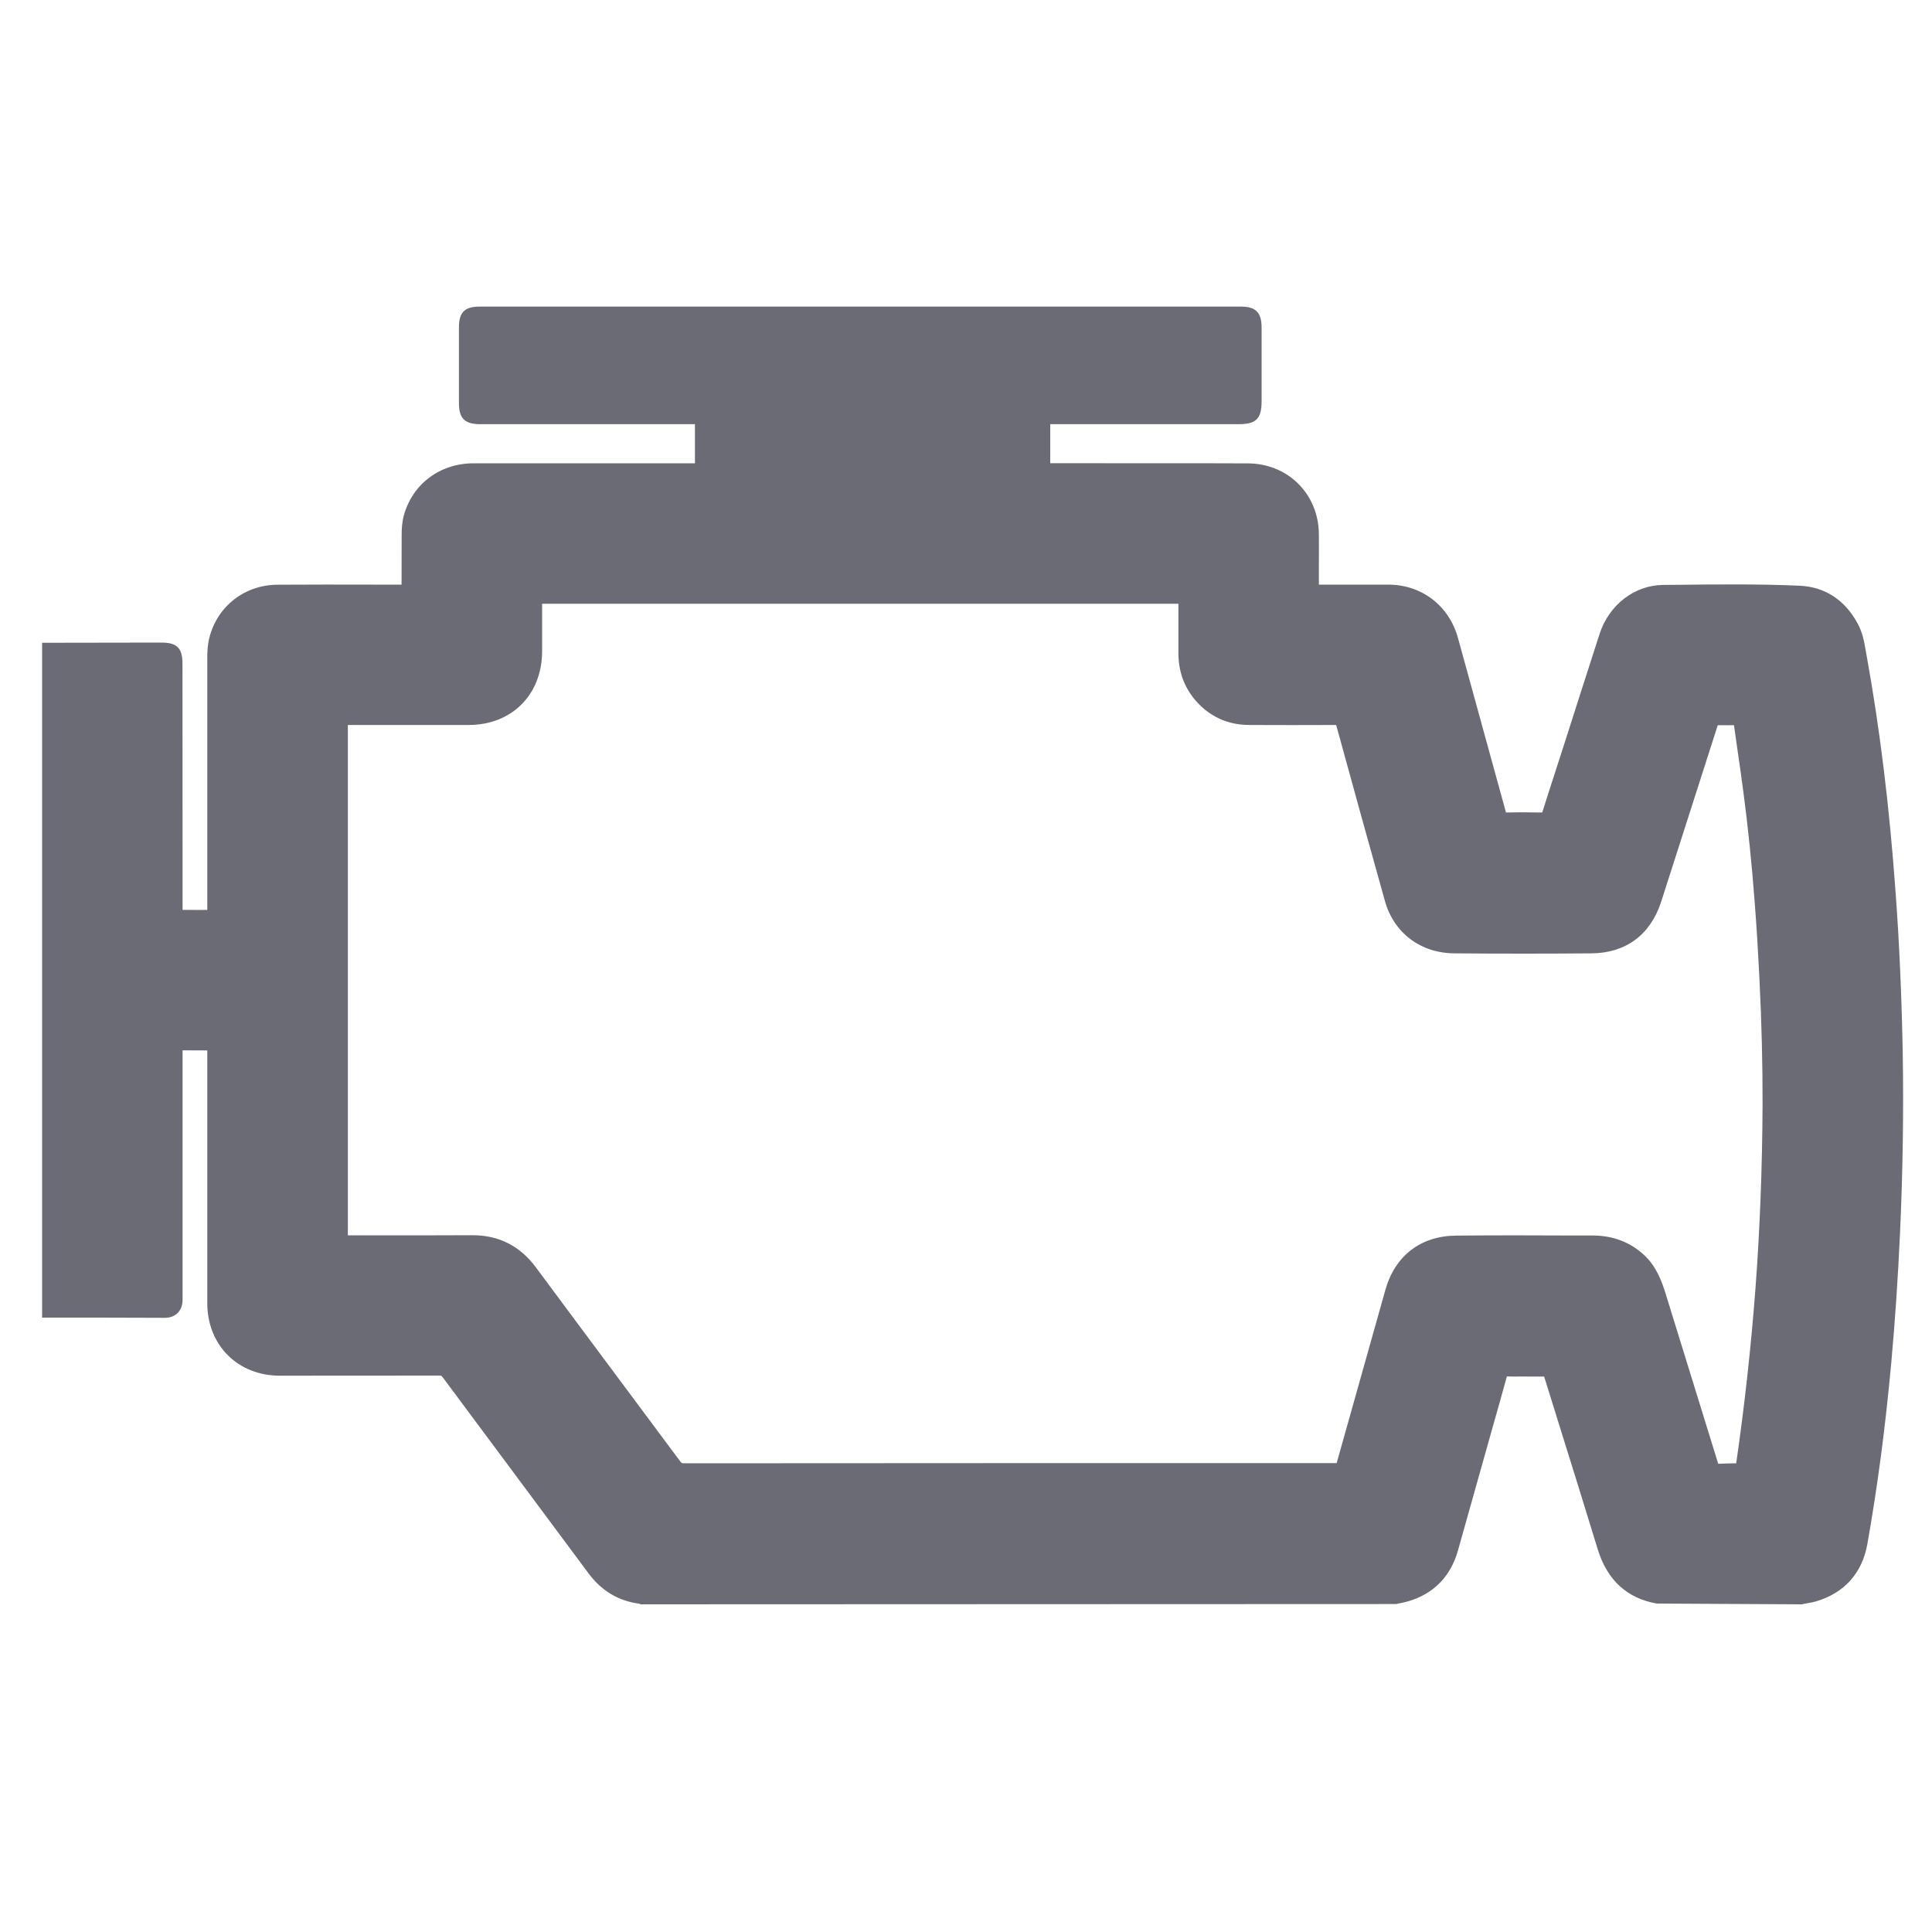 <svg xmlns="http://www.w3.org/2000/svg" width="20" height="20" viewBox="0 0 20 20"><g transform="translate(-522.628 -549.697)"><g transform="translate(522.628 549.697)"><g transform="translate(-522.628 -549.697)"><rect width="20" height="20" transform="translate(522.628 549.697)" fill="none"/></g><g transform="translate(-522.628 -549.697)" fill="none" stroke-miterlimit="10"><path d="M542.252,558.948a22.956,22.956,0,0,0-.3-2.482l-.006-.033a.867.867,0,0,0-.084-.282.7.7,0,0,0-.606-.391c-.421-.018-.848-.014-1.261-.009h-.145a.709.709,0,0,0-.658.5q-.18.557-.357,1.112l-.181.561-.057.179c-.124,0-.248,0-.375,0l-.5-1.81a.734.734,0,0,0-.719-.549h-.72v-.181c0-.114,0-.227,0-.341a.724.724,0,0,0-.734-.733c-.275,0-.547,0-.822,0H533.5v-.4h1.95c.182,0,.238-.056.238-.238v-.762c0-.156-.06-.217-.214-.217h-7.883c-.153,0-.212.06-.212.213v.789c0,.154.061.215.217.215h2.226v.4h-2.293a.729.729,0,0,0-.72.538.767.767,0,0,0-.023.2v.514H526.5c-.334,0-.666,0-1,0a.72.72,0,0,0-.707.55.827.827,0,0,0-.021.207v2.61h-.256v-2.548c0-.162-.057-.219-.216-.219l-1.237,0v6.986h.125c.382,0,.763,0,1.145,0a.183.183,0,0,0,.134-.051.189.189,0,0,0,.05-.136V560.57h.256v2.619a.726.726,0,0,0,.75.748h1.65c.022,0,.024,0,.038.019l1.509,2.029a.755.755,0,0,0,.522.313l.019.007,7.819,0,.037-.008c.029-.006.059-.012.09-.021a.725.725,0,0,0,.513-.526l.349-1.241c.053-.184.1-.368.157-.56.077,0,.152,0,.228,0h.158l.134.431c.141.452.282.9.42,1.355a.745.745,0,0,0,.613.564l1.5.008.054-.011a.8.8,0,0,0,.1-.02.718.718,0,0,0,.529-.589c.1-.591.187-1.208.249-1.888.039-.428.068-.864.09-1.336.029-.635.038-1.264.028-1.869C542.314,560.027,542.291,559.475,542.252,558.948Zm-7.259-2.013a.714.714,0,0,0,.567.267c.3,0,.6,0,.9,0q.249.912.5,1.82a.726.726,0,0,0,.721.544q.711.006,1.419,0a.721.721,0,0,0,.72-.533l.468-1.46.117-.365,0,0h.058c.035,0,.07,0,.108,0l.038.267c.02.137.04.275.058.414.049.368.089.758.119,1.158.02.258.035.515.048.772.024.478.034.911.033,1.321,0,.652-.028,1.293-.074,1.906s-.113,1.211-.2,1.8c-.062,0-.123,0-.186.005l-.539-1.743a.893.893,0,0,0-.228-.418.759.759,0,0,0-.531-.2h-.774c-.213,0-.426,0-.639,0a.728.728,0,0,0-.735.563l-.5,1.792q-3.378,0-6.754,0c-.025,0-.028,0-.043-.022l-.652-.876q-.422-.566-.841-1.131a.777.777,0,0,0-.653-.332h-.008c-.314,0-.63,0-.944,0h-.341V557.2h1.25a.73.73,0,0,0,.761-.761v-.494h6.587v.518A.729.729,0,0,0,534.993,556.935Z" stroke="none"/><path d="M 527.591 552.871 L 535.474 552.871 C 535.628 552.871 535.688 552.932 535.688 553.088 L 535.688 553.85 C 535.688 554.032 535.632 554.088 535.45 554.088 L 533.5 554.088 L 533.5 554.492 L 534.725 554.493 C 535 554.493 535.272 554.492 535.547 554.494 C 535.962 554.496 536.278 554.812 536.281 555.227 C 536.282 555.341 536.281 555.454 536.281 555.568 L 536.281 555.749 L 537.001 555.749 C 537.345 555.75 537.627 555.966 537.72 556.298 L 538.218 558.108 C 538.345 558.105 538.469 558.106 538.593 558.108 C 538.612 558.048 538.631 557.988 538.65 557.929 L 538.831 557.368 C 538.949 556.998 539.068 556.627 539.188 556.256 C 539.286 555.957 539.55 555.754 539.846 555.752 L 539.991 555.751 C 540.404 555.746 540.831 555.742 541.252 555.76 C 541.515 555.77 541.725 555.905 541.858 556.151 C 541.91 556.246 541.927 556.345 541.942 556.433 L 541.948 556.466 C 542.088 557.238 542.188 558.05 542.252 558.948 C 542.291 559.475 542.314 560.027 542.325 560.592 C 542.335 561.197 542.326 561.826 542.297 562.461 C 542.275 562.933 542.246 563.369 542.207 563.797 C 542.145 564.477 542.063 565.094 541.958 565.685 C 541.904 565.982 541.721 566.187 541.429 566.274 C 541.397 566.283 541.366 566.289 541.334 566.294 L 541.28 566.305 L 539.78 566.297 C 539.473 566.244 539.265 566.055 539.167 565.733 C 539.029 565.281 538.888 564.83 538.747 564.378 L 538.613 563.947 L 538.455 563.947 C 538.407 563.946 538.36 563.947 538.312 563.947 C 538.284 563.947 538.256 563.947 538.227 563.946 C 538.174 564.138 538.123 564.322 538.07 564.506 L 537.721 565.747 C 537.646 566.015 537.469 566.196 537.208 566.273 C 537.177 566.282 537.147 566.288 537.118 566.294 L 537.081 566.302 L 529.262 566.305 L 529.243 566.298 C 529.028 566.269 528.854 566.164 528.721 565.985 L 527.212 563.956 C 527.198 563.938 527.196 563.937 527.174 563.937 C 526.625 563.938 526.074 563.938 525.524 563.938 C 525.09 563.938 524.775 563.623 524.774 563.19 L 524.774 560.571 L 524.518 560.57 L 524.518 563.152 C 524.518 563.208 524.501 563.254 524.468 563.288 C 524.435 563.321 524.39 563.339 524.334 563.339 C 523.952 563.337 523.571 563.337 523.189 563.337 L 523.064 563.337 L 523.064 556.351 L 524.301 556.349 C 524.46 556.349 524.517 556.406 524.517 556.568 L 524.518 559.116 L 524.774 559.117 L 524.774 556.507 C 524.774 556.446 524.776 556.375 524.795 556.3 C 524.877 555.972 525.162 555.751 525.502 555.75 C 525.834 555.748 526.166 555.748 526.5 555.749 L 526.785 555.749 L 526.786 555.235 C 526.786 555.176 526.789 555.104 526.809 555.031 C 526.9 554.705 527.183 554.494 527.529 554.493 L 529.822 554.493 L 529.822 554.088 L 527.596 554.088 C 527.44 554.088 527.379 554.027 527.379 553.873 L 527.379 553.084 C 527.379 552.931 527.438 552.871 527.591 552.871 Z M 536.007 557.203 C 535.857 557.203 535.708 557.203 535.56 557.202 C 535.33 557.201 535.139 557.11 534.993 556.935 C 534.884 556.802 534.828 556.644 534.827 556.465 L 534.827 555.947 L 528.24 555.947 L 528.24 556.441 C 528.238 556.89 527.925 557.202 527.479 557.202 L 526.229 557.202 L 526.229 562.485 L 526.57 562.485 C 526.884 562.485 527.2 562.486 527.514 562.484 L 527.522 562.484 C 527.792 562.484 528.012 562.596 528.175 562.816 C 528.455 563.194 528.735 563.57 529.016 563.947 L 529.668 564.823 C 529.683 564.843 529.686 564.845 529.711 564.845 C 531.962 564.843 534.213 564.843 536.465 564.843 L 536.969 563.051 C 537.069 562.695 537.337 562.49 537.704 562.488 C 538.108 562.484 538.513 562.485 538.915 562.487 L 539.117 562.487 C 539.325 562.487 539.504 562.556 539.648 562.689 C 539.777 562.81 539.832 562.962 539.876 563.107 L 540.415 564.85 C 540.478 564.847 540.539 564.846 540.601 564.845 C 540.687 564.253 540.754 563.646 540.8 563.042 C 540.846 562.429 540.871 561.788 540.874 561.136 C 540.875 560.726 540.865 560.293 540.841 559.815 C 540.828 559.558 540.813 559.301 540.793 559.043 C 540.763 558.643 540.723 558.253 540.674 557.885 C 540.656 557.746 540.636 557.608 540.616 557.471 L 540.578 557.204 C 540.54 557.206 540.505 557.204 540.47 557.204 L 540.412 557.204 L 540.409 557.208 L 540.292 557.573 C 540.136 558.06 539.98 558.547 539.824 559.033 C 539.713 559.374 539.458 559.563 539.104 559.566 C 538.632 559.57 538.159 559.57 537.685 559.566 C 537.333 559.564 537.057 559.355 536.964 559.022 C 536.795 558.417 536.626 557.81 536.46 557.202 C 536.308 557.203 536.157 557.203 536.007 557.203 Z" stroke="none" fill="#6a6b75"/></g></g></g></svg>